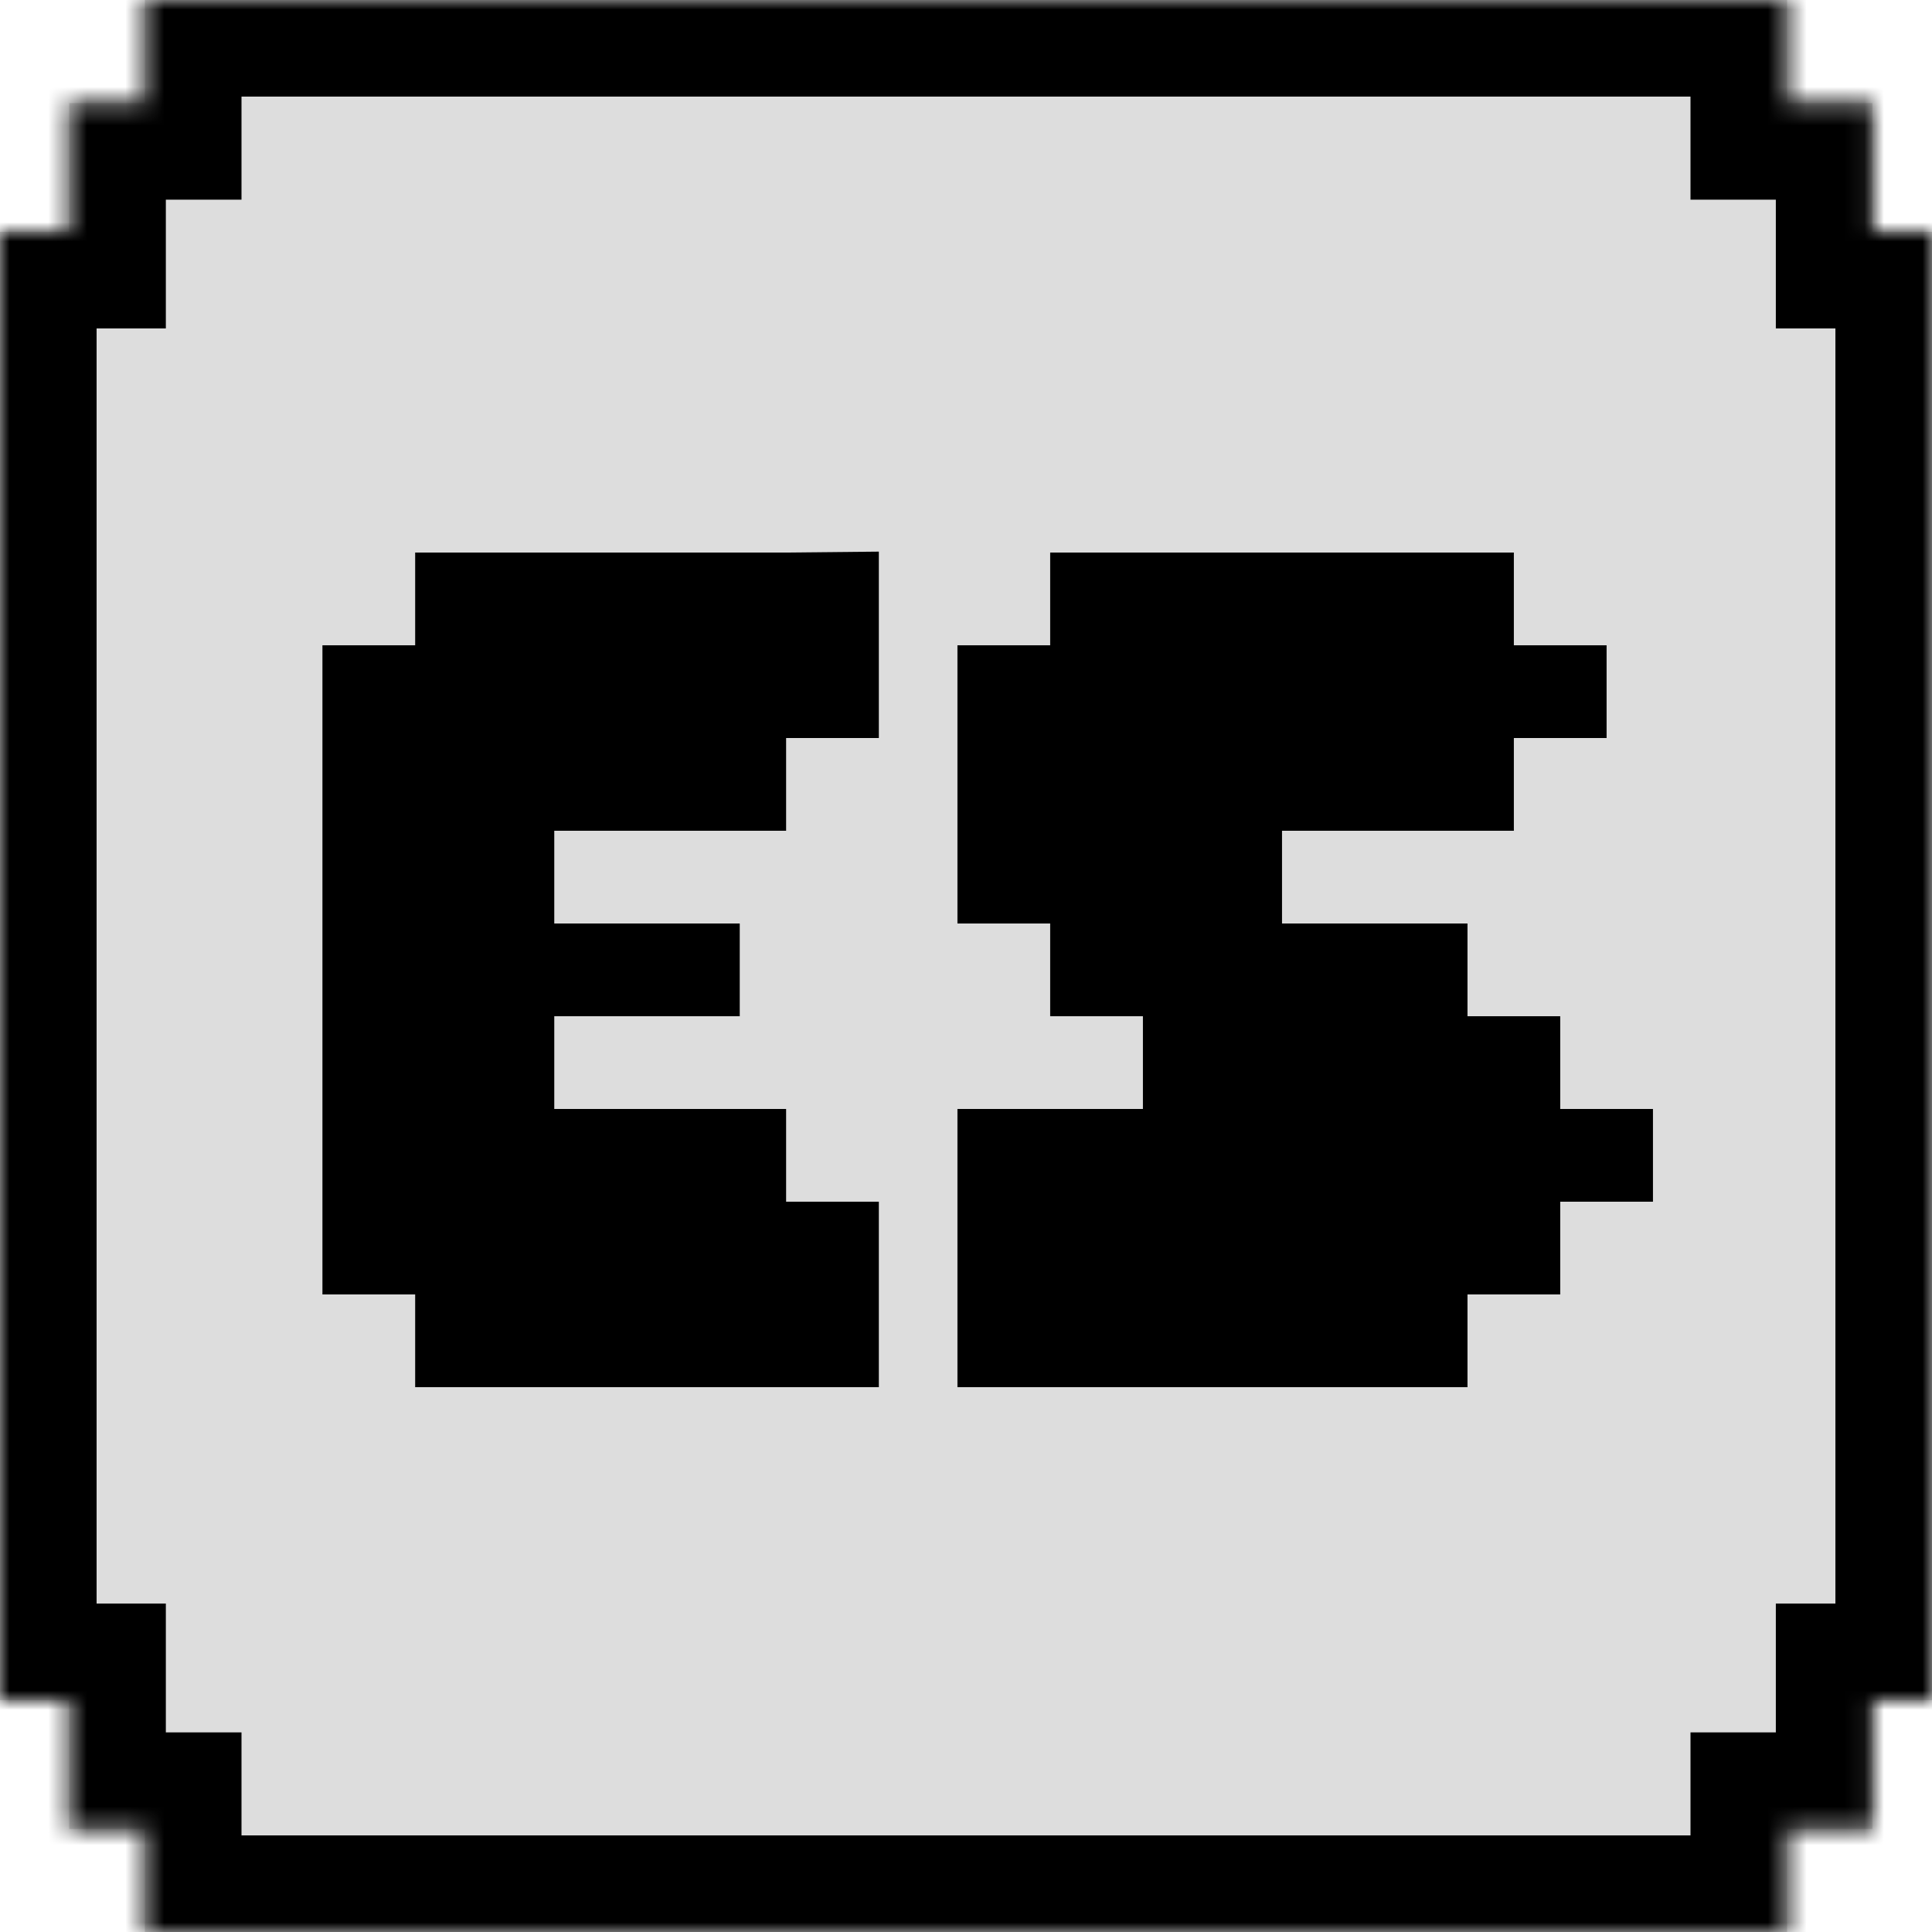 <svg width="100" height="100" viewBox="0 0 100 100" fill="none" xmlns="http://www.w3.org/2000/svg">
<mask id="path-1-inside-1_512_3441" fill="white">
<path fill-rule="evenodd" clip-rule="evenodd" d="M7.5 0H92.5V5.334H96.917V11.999H100V87.999H96.917V94.668H92.5V100H7.5V94.668H3.584V87.999H0V11.999H3.584V5.334H7.5V0Z"/>
</mask>
<path fill-rule="evenodd" clip-rule="evenodd" d="M7.5 0H92.5V5.334H96.917V11.999H100V87.999H96.917V94.668H92.5V100H7.5V94.668H3.584V87.999H0V11.999H3.584V5.334H7.5V0Z" fill="#D9D9D9" fill-opacity="0.89"/>
<path d="M92.5 0H97.5V-5H92.5V0ZM7.5 0V-5H2.5V0H7.5ZM92.5 5.334H87.5V10.335H92.5V5.334ZM96.917 5.334H101.917V0.334H96.917V5.334ZM96.917 11.999H91.917V17H96.917V11.999ZM100 11.999H105V7H100V11.999ZM100 87.999V92.999H105V87.999H100ZM96.917 87.999V82.999H91.917V87.999H96.917ZM96.917 94.668V99.668H101.917V94.668H96.917ZM92.5 94.668V89.668H87.5V94.668H92.5ZM92.5 100V105H97.5V100H92.5ZM7.5 100H2.5V105H7.5V100ZM7.5 94.668H12.5V89.668H7.5V94.668ZM3.584 94.668H-1.416V99.668H3.584V94.668ZM3.584 87.999H8.584V82.999H3.584V87.999ZM0 87.999H-5V92.999H0V87.999ZM0 11.999V7H-5V11.999H0ZM3.584 11.999V17H8.584V11.999H3.584ZM3.584 5.334V0.334H-1.416V5.334H3.584ZM7.5 5.334V10.335H12.5V5.334H7.5ZM92.5 -5H7.5V5H92.5V-5ZM97.5 5.334V0H87.5V5.334H97.5ZM92.5 10.335H96.917V0.334H92.5V10.335ZM91.917 5.334V11.999H101.917V5.334H91.917ZM100 7H96.917V17H100V7ZM105 87.999V11.999H95V87.999H105ZM96.917 92.999H100V82.999H96.917V92.999ZM91.917 87.999V94.668H101.917V87.999H91.917ZM96.917 89.668H92.5V99.668H96.917V89.668ZM97.5 100V94.668H87.5V100H97.5ZM7.5 105H92.5V95H7.5V105ZM2.5 94.668V100H12.5V94.668H2.5ZM7.5 89.668H3.584V99.668H7.5V89.668ZM8.584 94.668V87.999H-1.416V94.668H8.584ZM0 92.999H3.584V82.999H0V92.999ZM-5 11.999V87.999H5V11.999H-5ZM3.584 7H0V17H3.584V7ZM8.584 11.999V5.334H-1.416V11.999H8.584ZM3.584 10.335H7.5V0.334H3.584V10.335ZM2.5 0V5.334H12.5V0H2.5Z" fill="black" mask="url(#path-1-inside-1_512_3441)"/>
<path d="M45.489 71.8H21.489V67H16.689V33.4H21.489V28.6H40.689L45.489 28.552V38.2H40.689V43H28.689V47.8H38.289V52.6H28.689V57.4H40.689V62.2H45.489V71.8ZM49.557 57.4H59.157V52.6H54.357V47.8H49.557V33.4H54.357V28.6H78.357V33.4H83.157V38.2H78.357V43H66.357V47.8H75.957V52.6H80.757V57.4H85.557V62.2H80.757V67H75.957V71.8H49.557V57.4Z" fill="black"/>
</svg>
